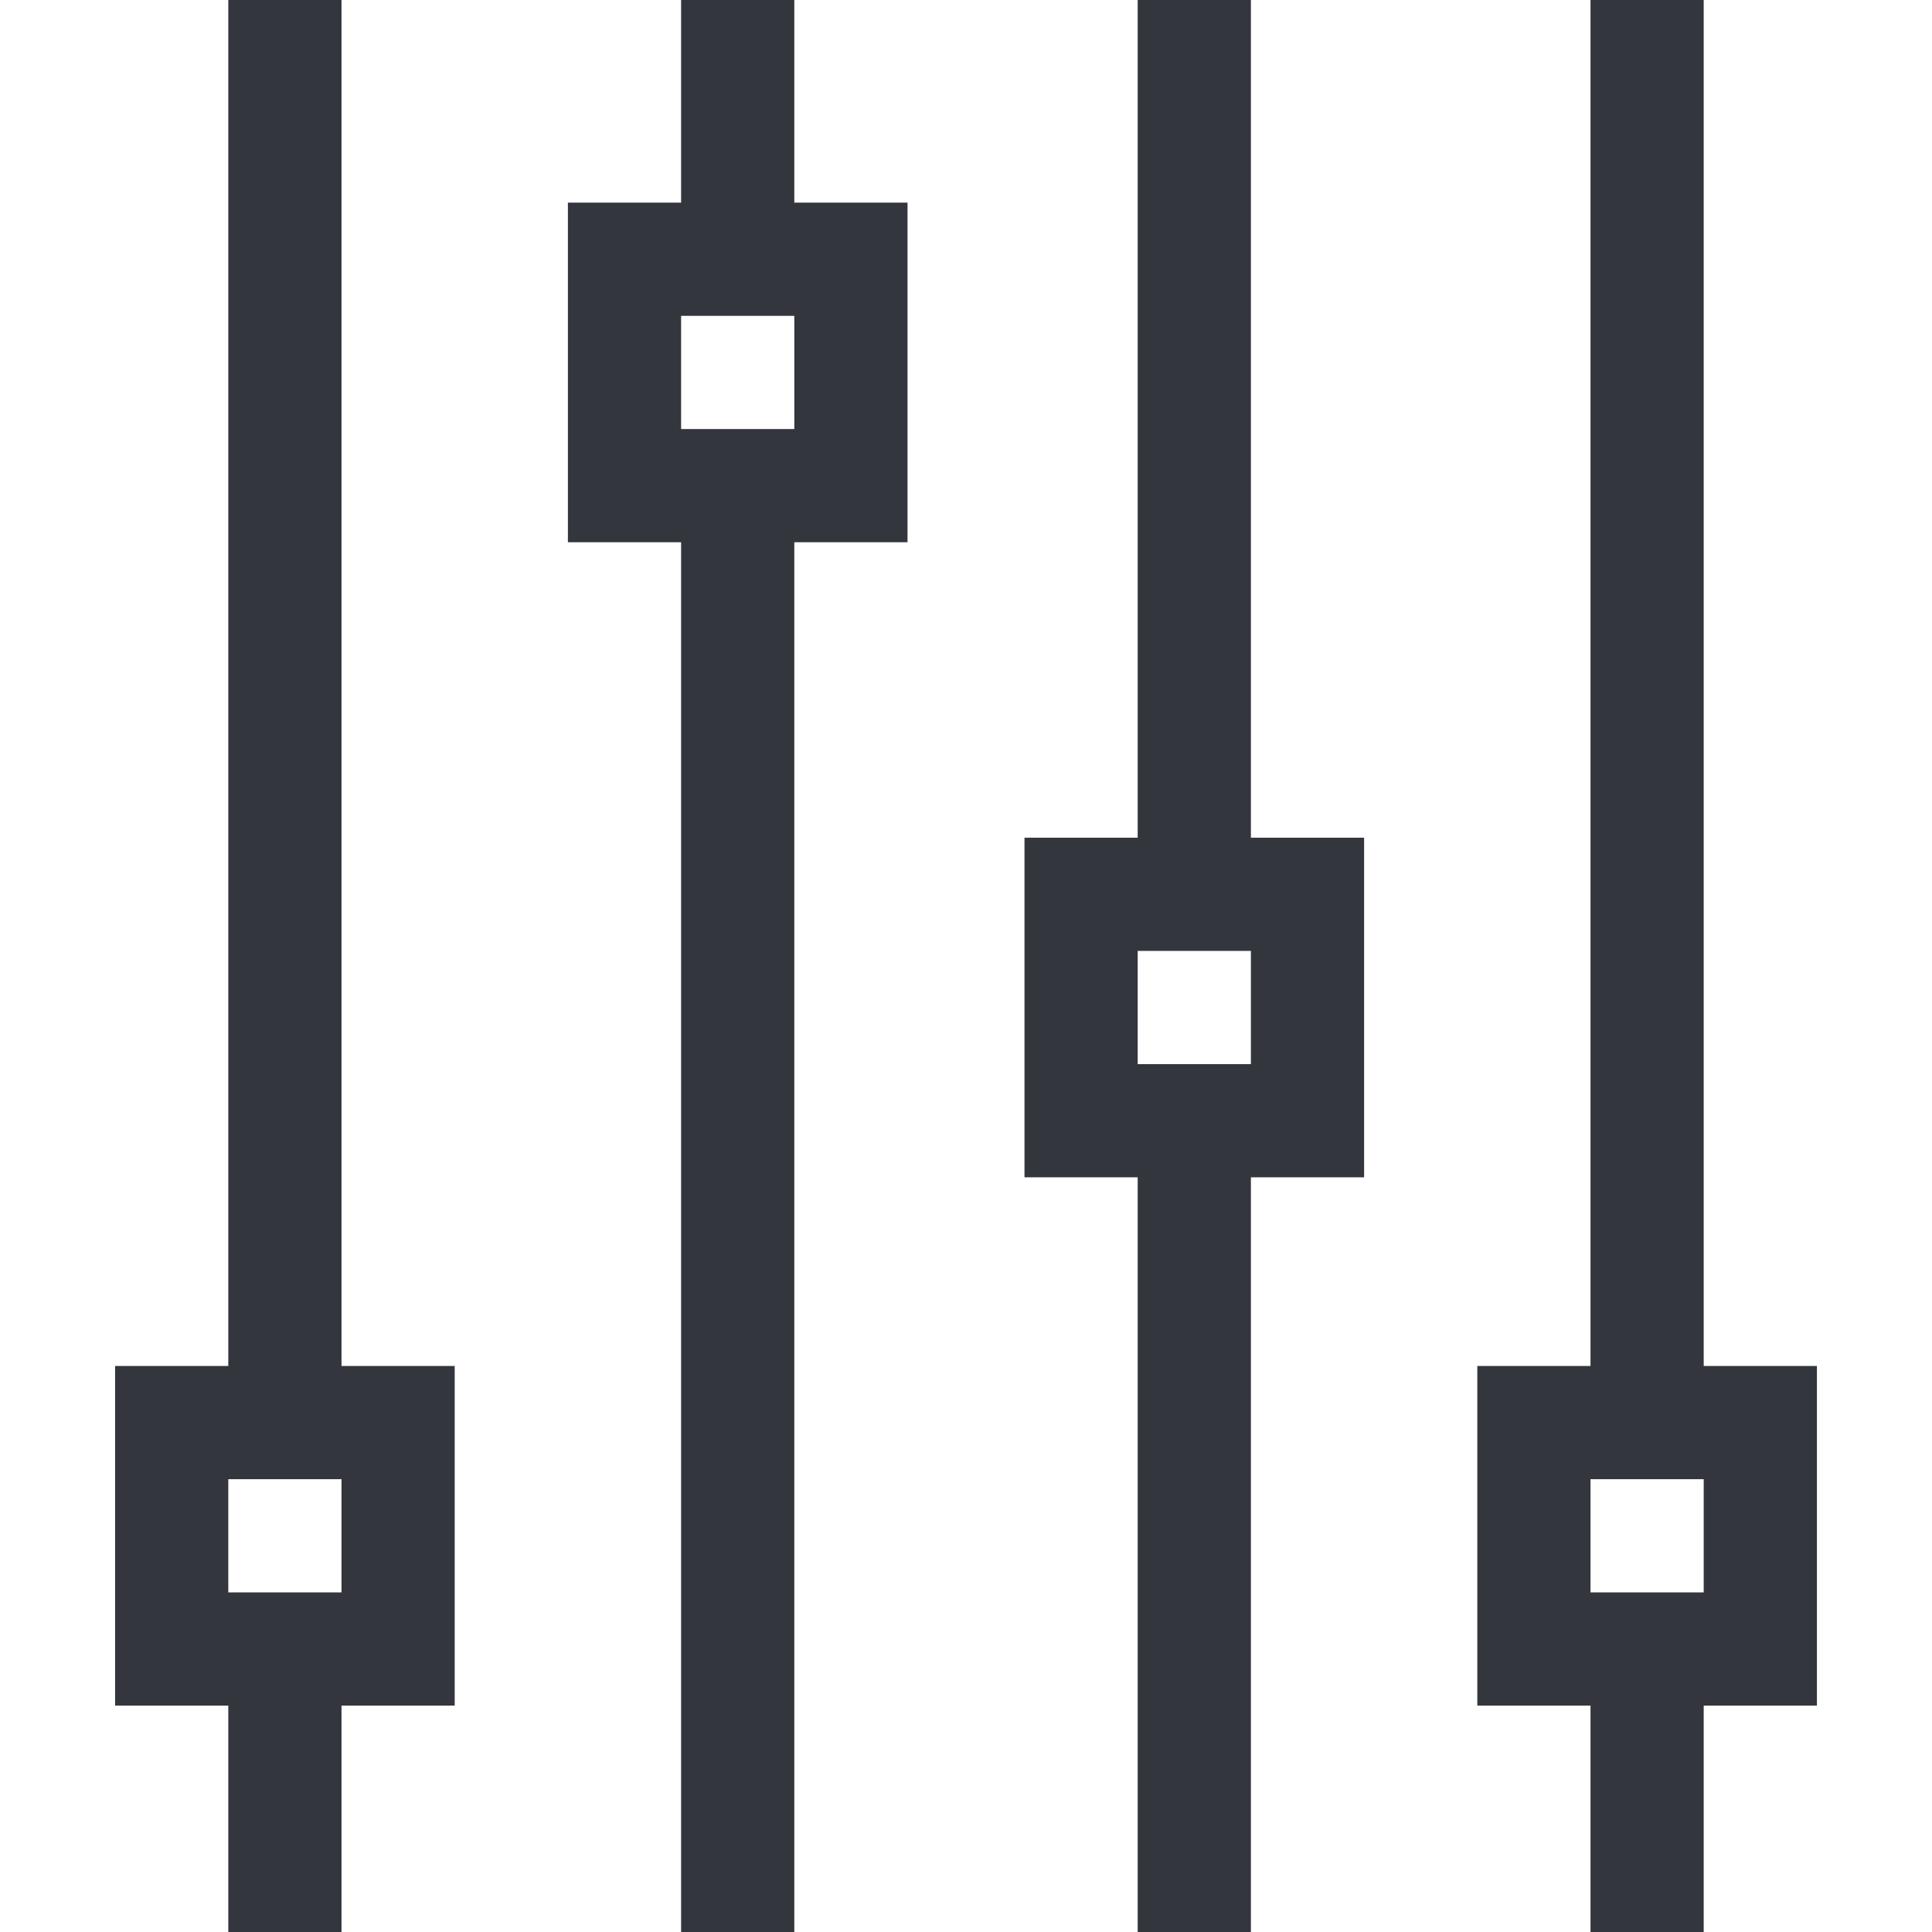 <?xml version="1.0" encoding="utf-8"?>
<!-- Generator: Adobe Illustrator 18.1.1, SVG Export Plug-In . SVG Version: 6.00 Build 0)  -->
<svg version="1.1" id="Capa_1" xmlns="http://www.w3.org/2000/svg" xmlns:xlink="http://www.w3.org/1999/xlink" x="0px" y="0px"
	 viewBox="248 -248 512 512" enable-background="new 248 -248 512 512" xml:space="preserve">
<g>
	<path fill="#34363E" d="M338.5-248h-30v362h-30v90h30v60h30v-60h30v-90h-30V-248z M338.5,174h-30v-30h30V174z"/>
	<path fill="#34363E" d="M729.5,114h-30v-362h-30v362h-30v90h30v60h30v-60h30V114z M699.5,174h-30v-30h30V174z"/>
	<path fill="#34363E" d="M579.5-248h-30v222h-30v90h30v200h30V64h30v-90h-30V-248z M579.5,34h-30V4h30V34z"/>
	<path fill="#34363E" d="M458.5-248h-30v53.7h-30v90h30V264h30v-368.3h30v-90h-30V-248z M458.5-134.3h-30v-30h30V-134.3z"/>
</g>
</svg>
